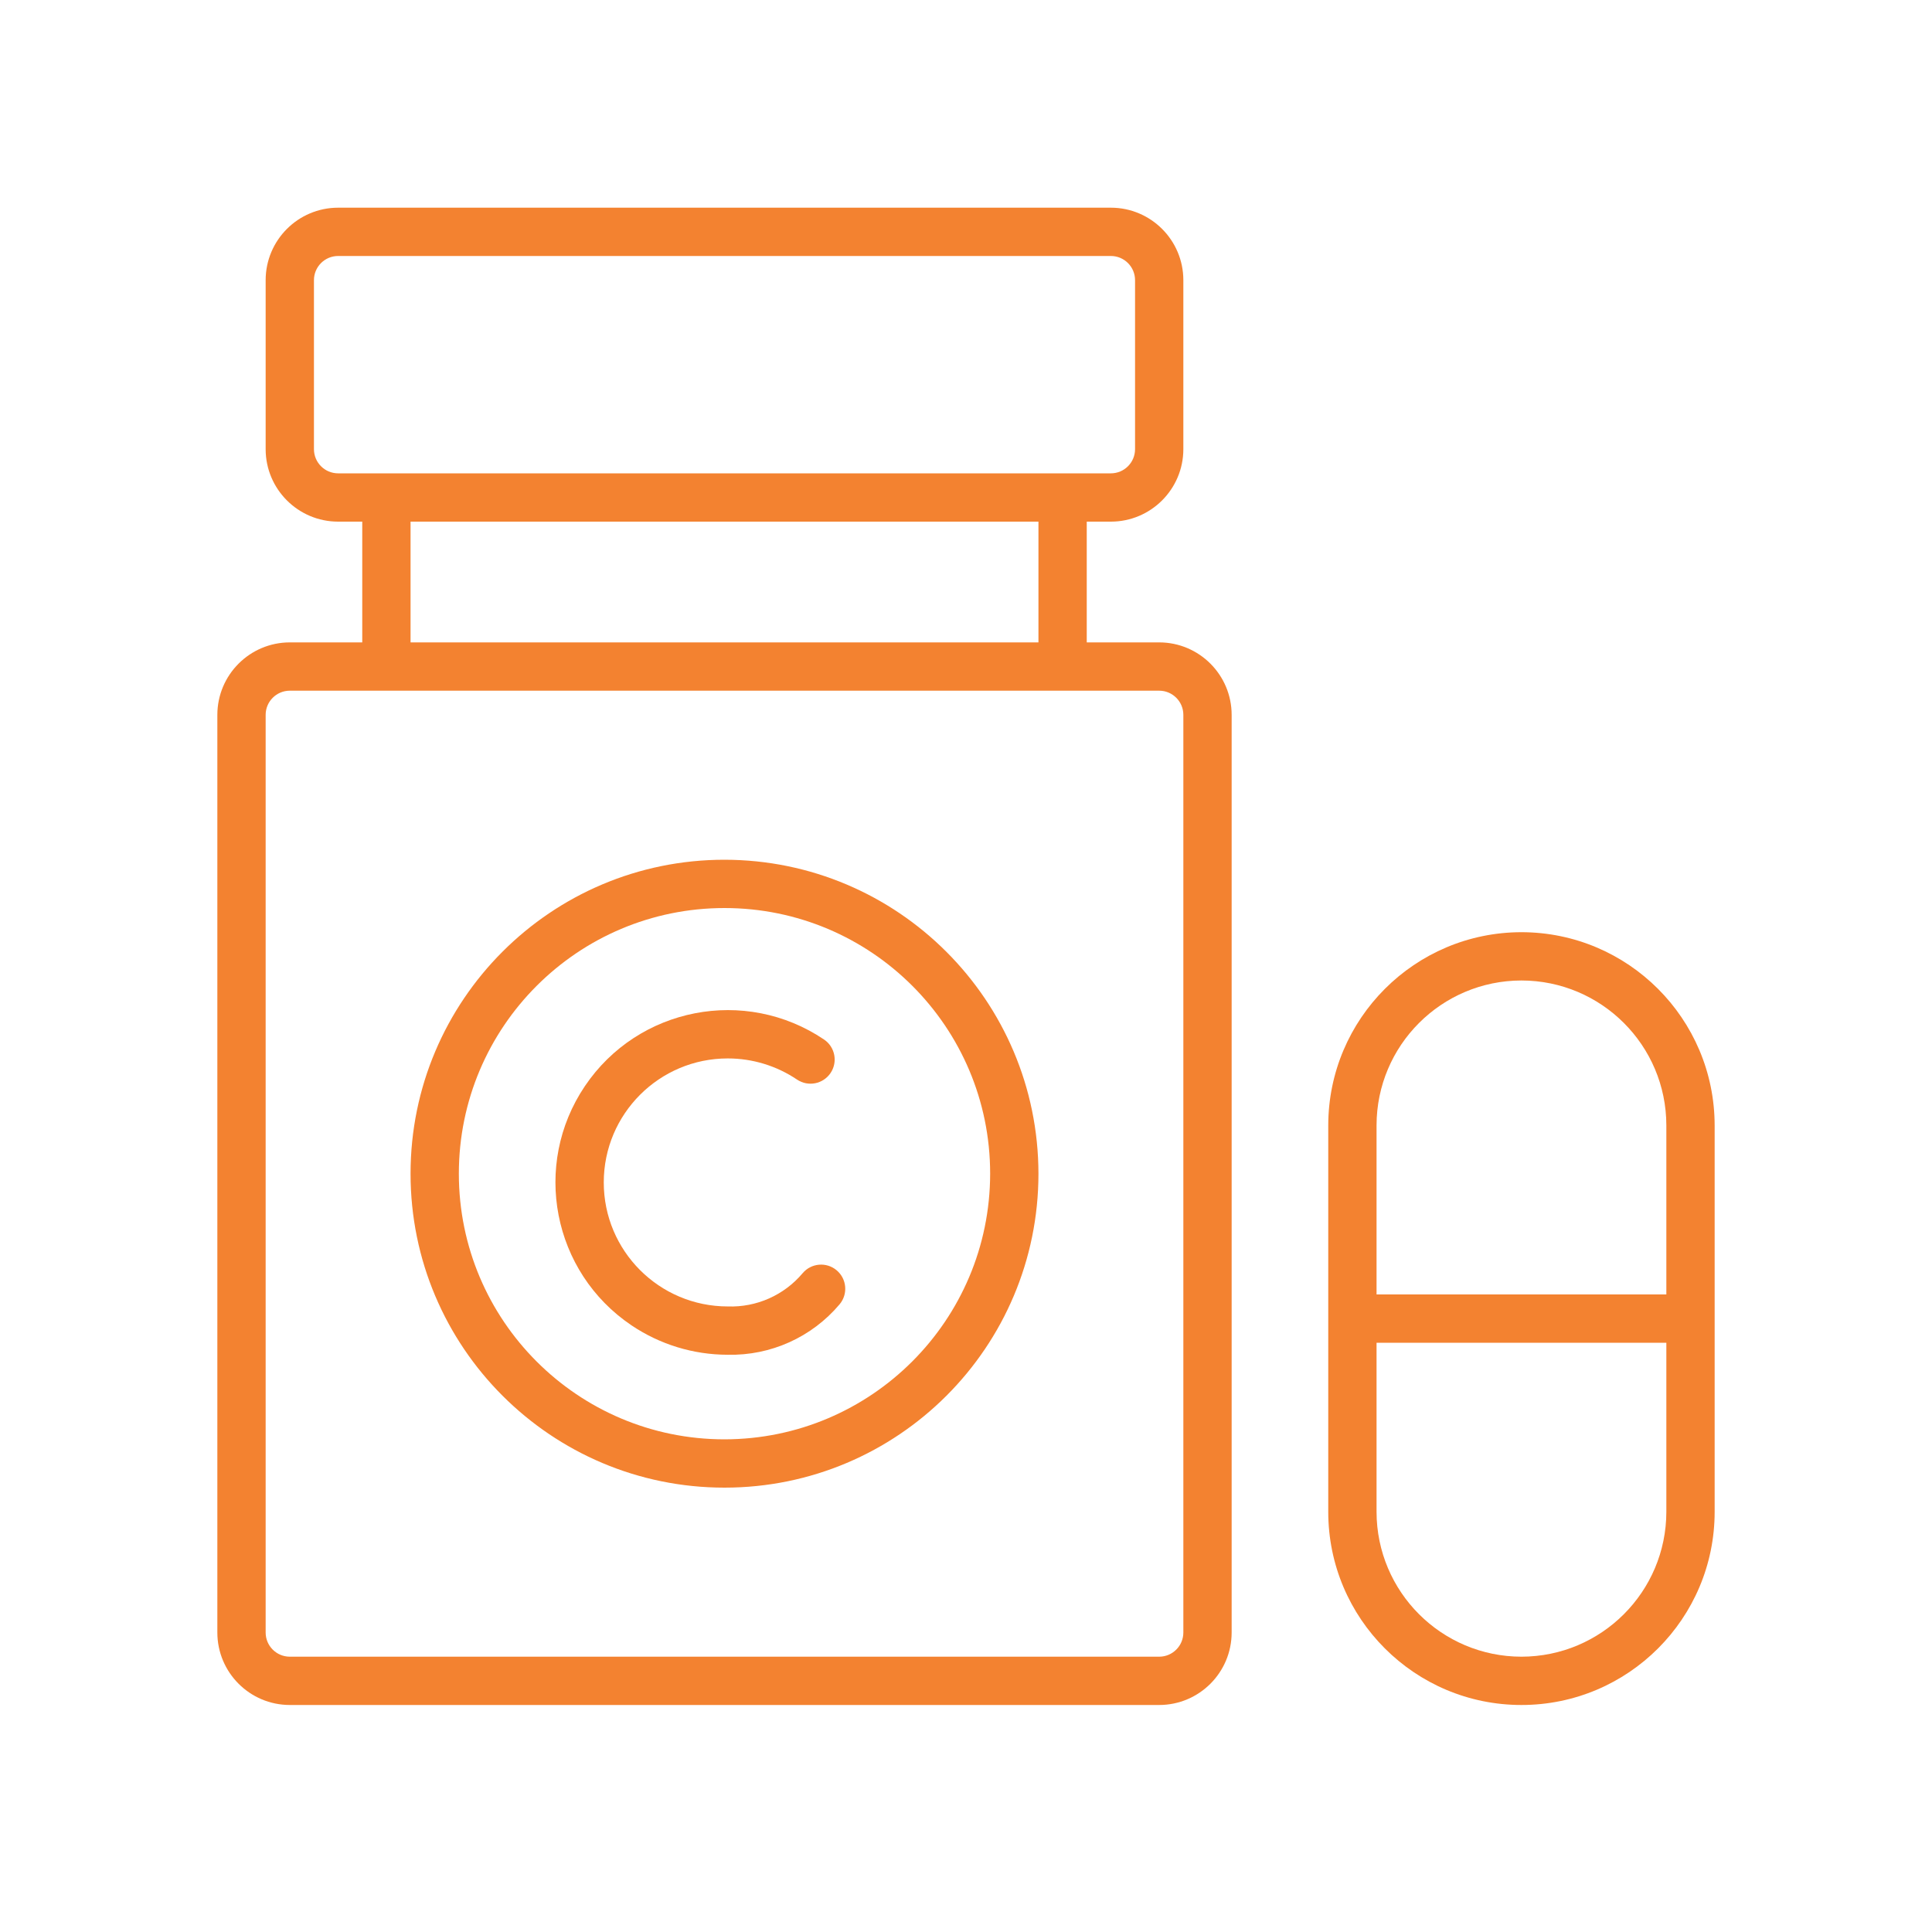 <?xml version="1.0" encoding="utf-8"?>
<!-- Generator: Adobe Illustrator 17.0.0, SVG Export Plug-In . SVG Version: 6.00 Build 0)  -->
<!DOCTYPE svg PUBLIC "-//W3C//DTD SVG 1.1//EN" "http://www.w3.org/Graphics/SVG/1.1/DTD/svg11.dtd">
<svg version="1.1" id="Layer_1" xmlns="http://www.w3.org/2000/svg" xmlns:xlink="http://www.w3.org/1999/xlink" x="0px" y="0px"
	 width="250px" height="250px" viewBox="0 0 250 250" enable-background="new 0 0 250 250" xml:space="preserve">
<g>
	<path fill="#F38230" d="M150,83.125h-9.375V67.5h3.125c5.175-0.006,9.369-4.2,9.375-9.375V36.25
		c-0.006-5.175-4.2-9.369-9.375-9.375h-100c-5.175,0.006-9.369,4.2-9.375,9.375v21.875c0.006,5.175,4.2,9.369,9.375,9.375h3.125
		v15.625H37.5c-5.175,0.006-9.369,4.2-9.375,9.375v118.75c0.006,5.175,4.2,9.369,9.375,9.375H150c5.175-0.006,9.369-4.2,9.375-9.375
		V92.5C159.369,87.325,155.175,83.131,150,83.125z M40.625,58.125V36.25c0.002-1.725,1.4-3.123,3.125-3.125h100
		c1.725,0.002,3.123,1.4,3.125,3.125v21.875c-0.002,1.725-1.4,3.123-3.125,3.125h-100C42.025,61.248,40.627,59.85,40.625,58.125z
		 M53.125,67.5h81.25v15.625h-81.25V67.5z M153.125,211.25c-0.002,1.725-1.4,3.123-3.125,3.125H37.5
		c-1.725-0.002-3.123-1.4-3.125-3.125V92.5c0.002-1.725,1.4-3.123,3.125-3.125H150c1.725,0.002,3.123,1.4,3.125,3.125V211.25z"/>
	<path fill="#F38230" d="M93.75,111.25c-22.437,0-40.625,18.188-40.625,40.625S71.313,192.5,93.75,192.5
		s40.625-18.188,40.625-40.625C134.35,129.449,116.176,111.275,93.75,111.25z M93.75,186.25c-18.985,0-34.375-15.39-34.375-34.375
		S74.765,117.5,93.75,117.5s34.375,15.39,34.375,34.375C128.104,170.851,112.726,186.229,93.75,186.25z"/>
	<path fill="#F38230" d="M103.857,164.755c-2.397,2.845-5.968,4.43-9.686,4.298c-8.862-0.001-16.046-7.187-16.044-16.049
		c0.001-8.862,7.187-16.046,16.049-16.044c3.194,0,6.315,0.954,8.964,2.739c1.434,0.961,3.375,0.579,4.337-0.855
		c0.956-1.426,0.583-3.357-0.836-4.324c-10.21-6.886-24.068-4.191-30.954,6.018c-6.886,10.21-4.191,24.068,6.018,30.954
		c3.683,2.484,8.024,3.811,12.466,3.812c5.563,0.127,10.884-2.273,14.471-6.526c1.111-1.321,0.94-3.293-0.381-4.404
		C106.94,163.263,104.968,163.434,103.857,164.755L103.857,164.755z"/>
	<path fill="#F38230" d="M196.875,120.625c-13.801,0.016-24.984,11.199-25,25v50c0,13.807,11.193,25,25,25s25-11.193,25-25v-50
		C221.859,131.824,210.676,120.641,196.875,120.625z M196.875,126.875c10.351,0.011,18.739,8.399,18.75,18.75V167.5h-37.5v-21.875
		C178.136,135.274,186.524,126.886,196.875,126.875z M196.875,214.375c-10.351-0.011-18.739-8.399-18.75-18.75V173.75h37.5v21.875
		C215.614,205.976,207.226,214.364,196.875,214.375z"/>
</g>
</svg>
